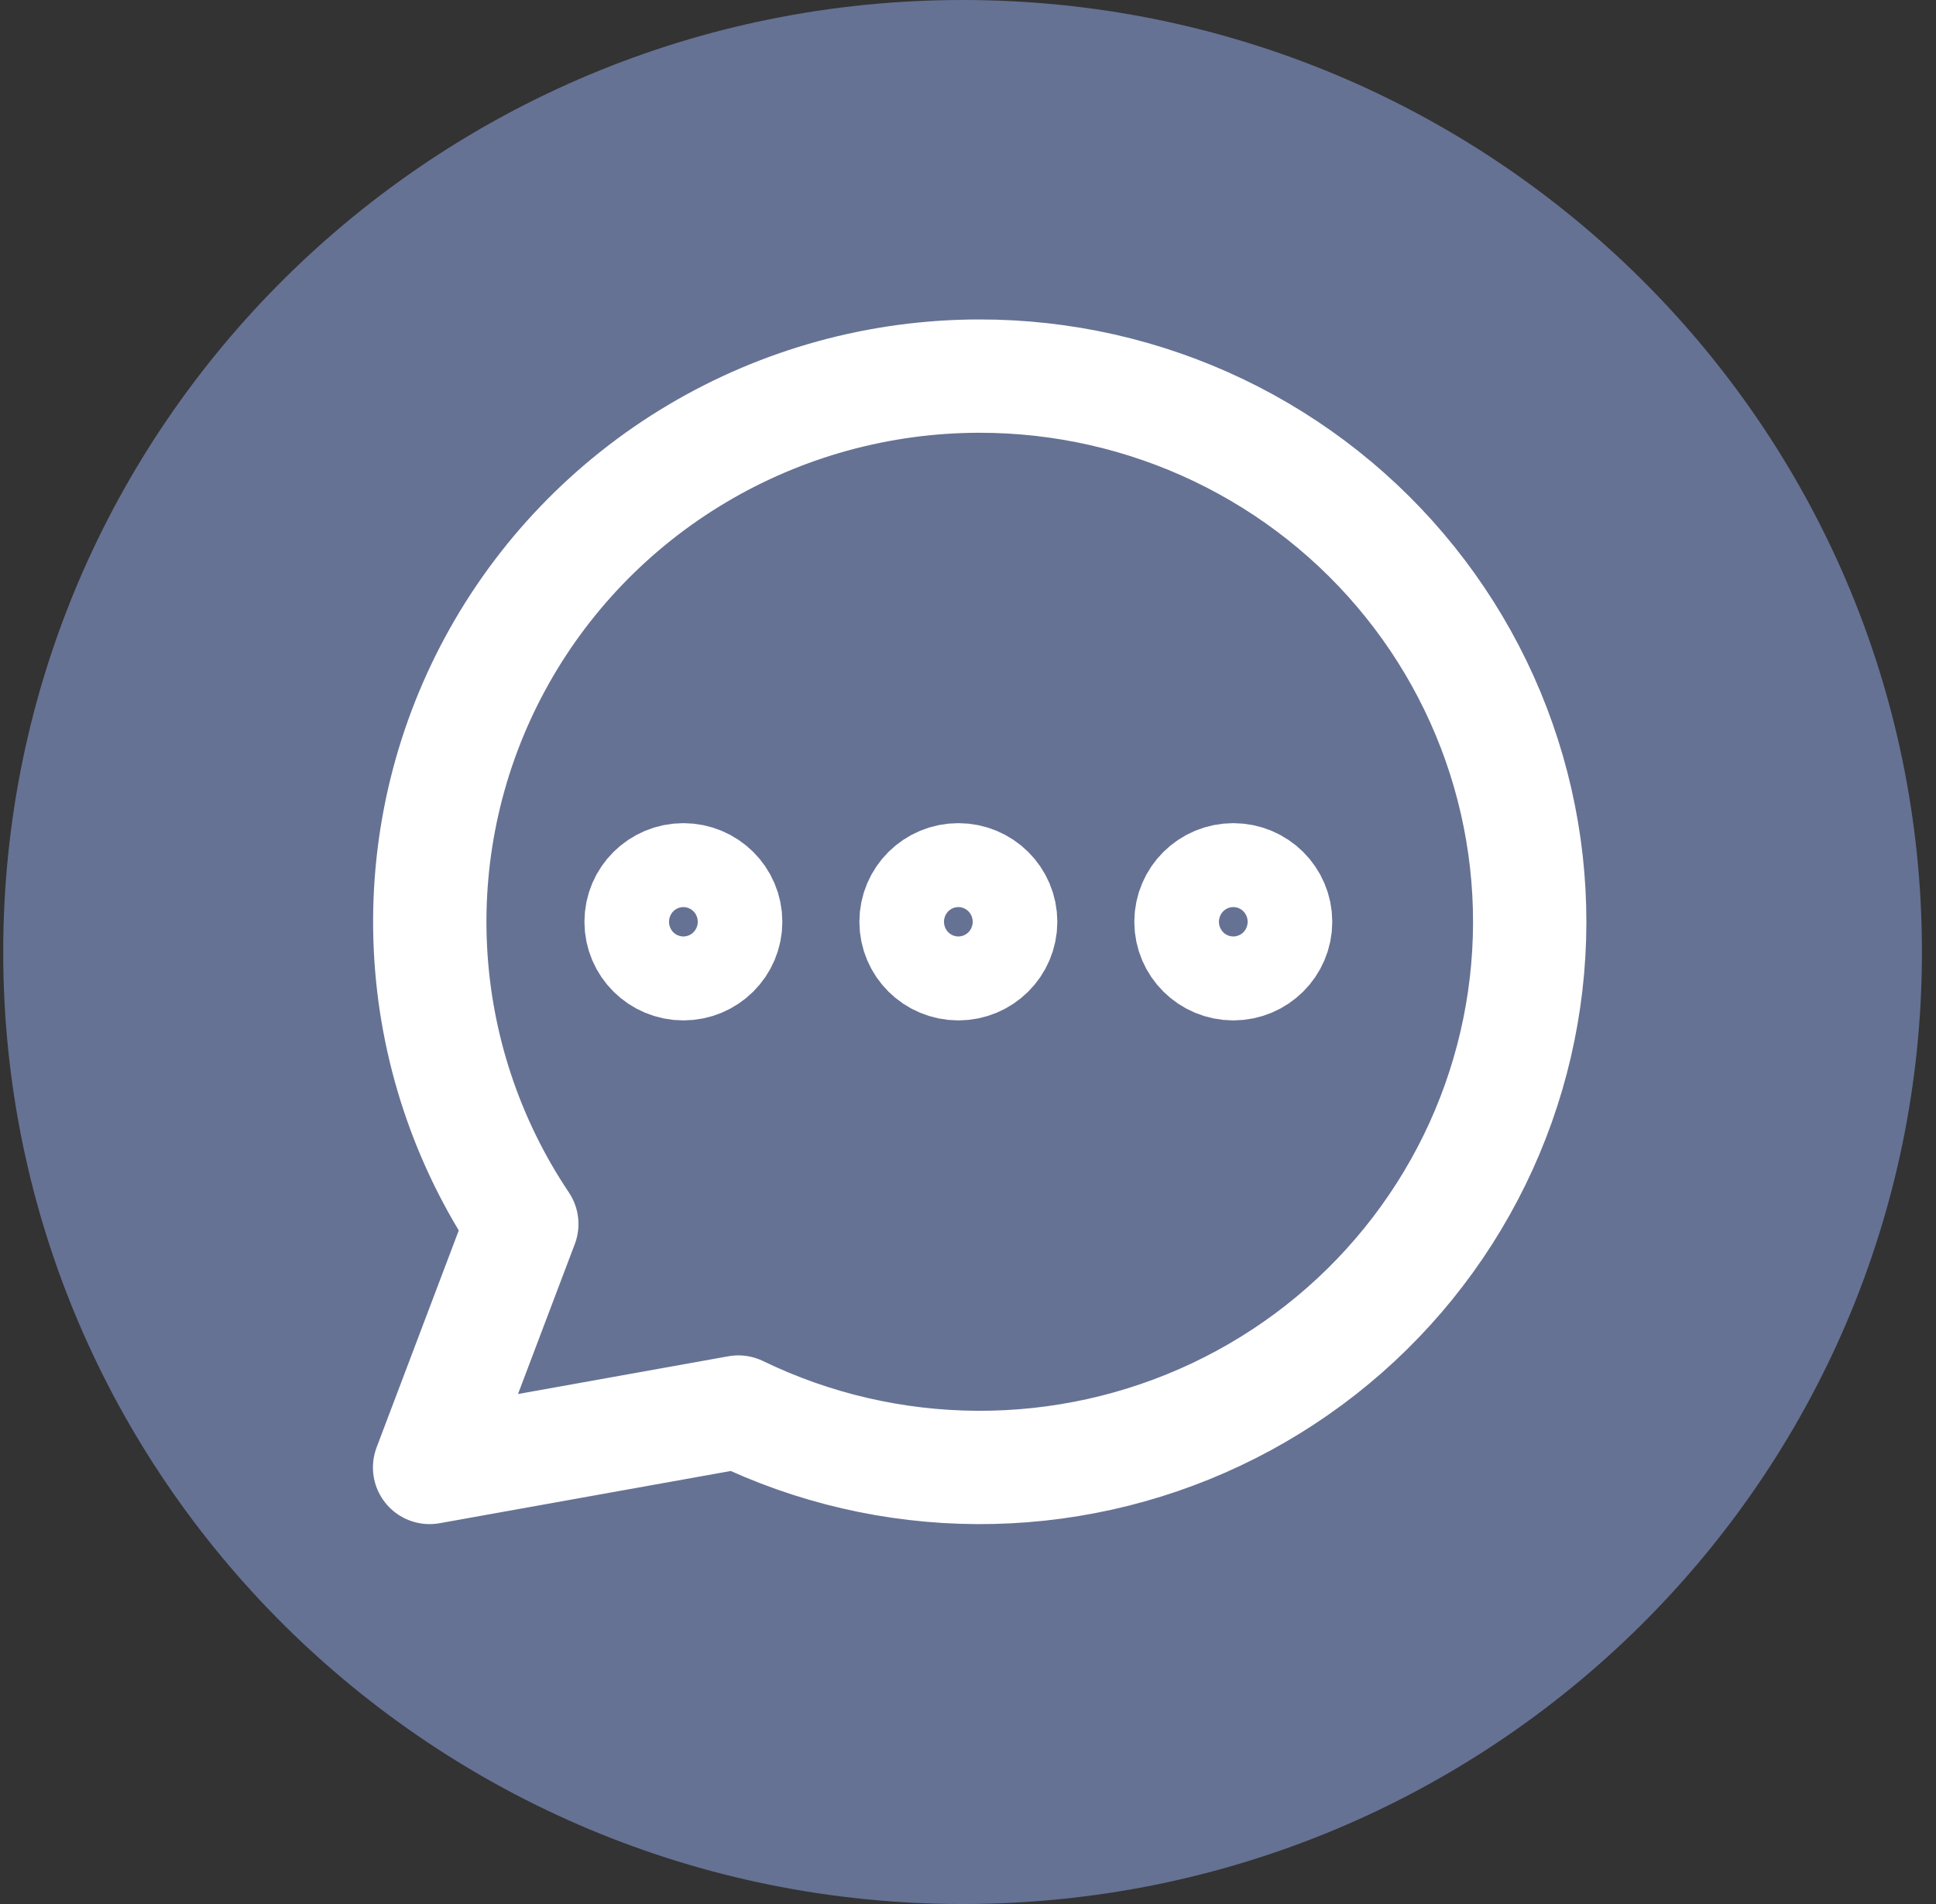 <svg width="61" height="60" viewBox="0 0 61 60" fill="none" xmlns="http://www.w3.org/2000/svg">
<rect x="0" y="0" width="61" height="60" fill="#333333" stroke="none"/>
<g id="Icon Communication">
<path id="Ellipse 1" d="M60.557 30C60.557 46.569 47.023 60 30.329 60C13.634 60 0.101 46.569 0.101 30C0.101 13.431 13.634 0 30.329 0C47.023 0 60.557 13.431 60.557 30Z" fill="#667294"/>
<g id="Group">
<path id="Vector" d="M21.532 30.37C22.268 30.37 22.865 29.778 22.865 29.048C22.865 28.317 22.268 27.725 21.532 27.725C20.796 27.725 20.2 28.317 20.2 29.048C20.2 29.778 20.796 30.37 21.532 30.37Z" stroke="white" stroke-width="3.571" stroke-linecap="round" stroke-linejoin="round"/>
<path id="Vector_2" d="M30.196 30.37C30.932 30.37 31.529 29.778 31.529 29.048C31.529 28.317 30.932 27.725 30.196 27.725C29.46 27.725 28.863 28.317 28.863 29.048C28.863 29.778 29.46 30.37 30.196 30.37Z" stroke="white" stroke-width="3.571" stroke-linecap="round" stroke-linejoin="round"/>
<path id="Vector_3" d="M38.859 30.37C39.595 30.37 40.192 29.778 40.192 29.048C40.192 28.317 39.595 27.725 38.859 27.725C38.123 27.725 37.526 28.317 37.526 29.048C37.526 29.778 38.123 30.37 38.859 30.37Z" stroke="white" stroke-width="3.571" stroke-linecap="round" stroke-linejoin="round"/>
<path id="Vector_4" d="M30.862 11.852C27.728 11.853 24.653 12.697 21.964 14.296C19.276 15.894 17.074 18.186 15.594 20.928C14.114 23.67 13.412 26.759 13.561 29.866C13.71 32.973 14.705 35.982 16.441 38.571L13.536 46.243L23.265 44.497C25.608 45.634 28.179 46.23 30.787 46.243C33.394 46.256 35.971 45.684 38.325 44.571C40.679 43.458 42.75 41.832 44.382 39.814C46.015 37.796 47.168 35.439 47.754 32.917C48.341 30.396 48.347 27.775 47.771 25.251C47.196 22.727 46.053 20.364 44.429 18.34C42.806 16.315 40.742 14.68 38.393 13.556C36.044 12.433 33.47 11.85 30.862 11.852Z" stroke="white" stroke-width="3.571" stroke-linecap="round" stroke-linejoin="round"/>
</g>
</g>
</svg>
